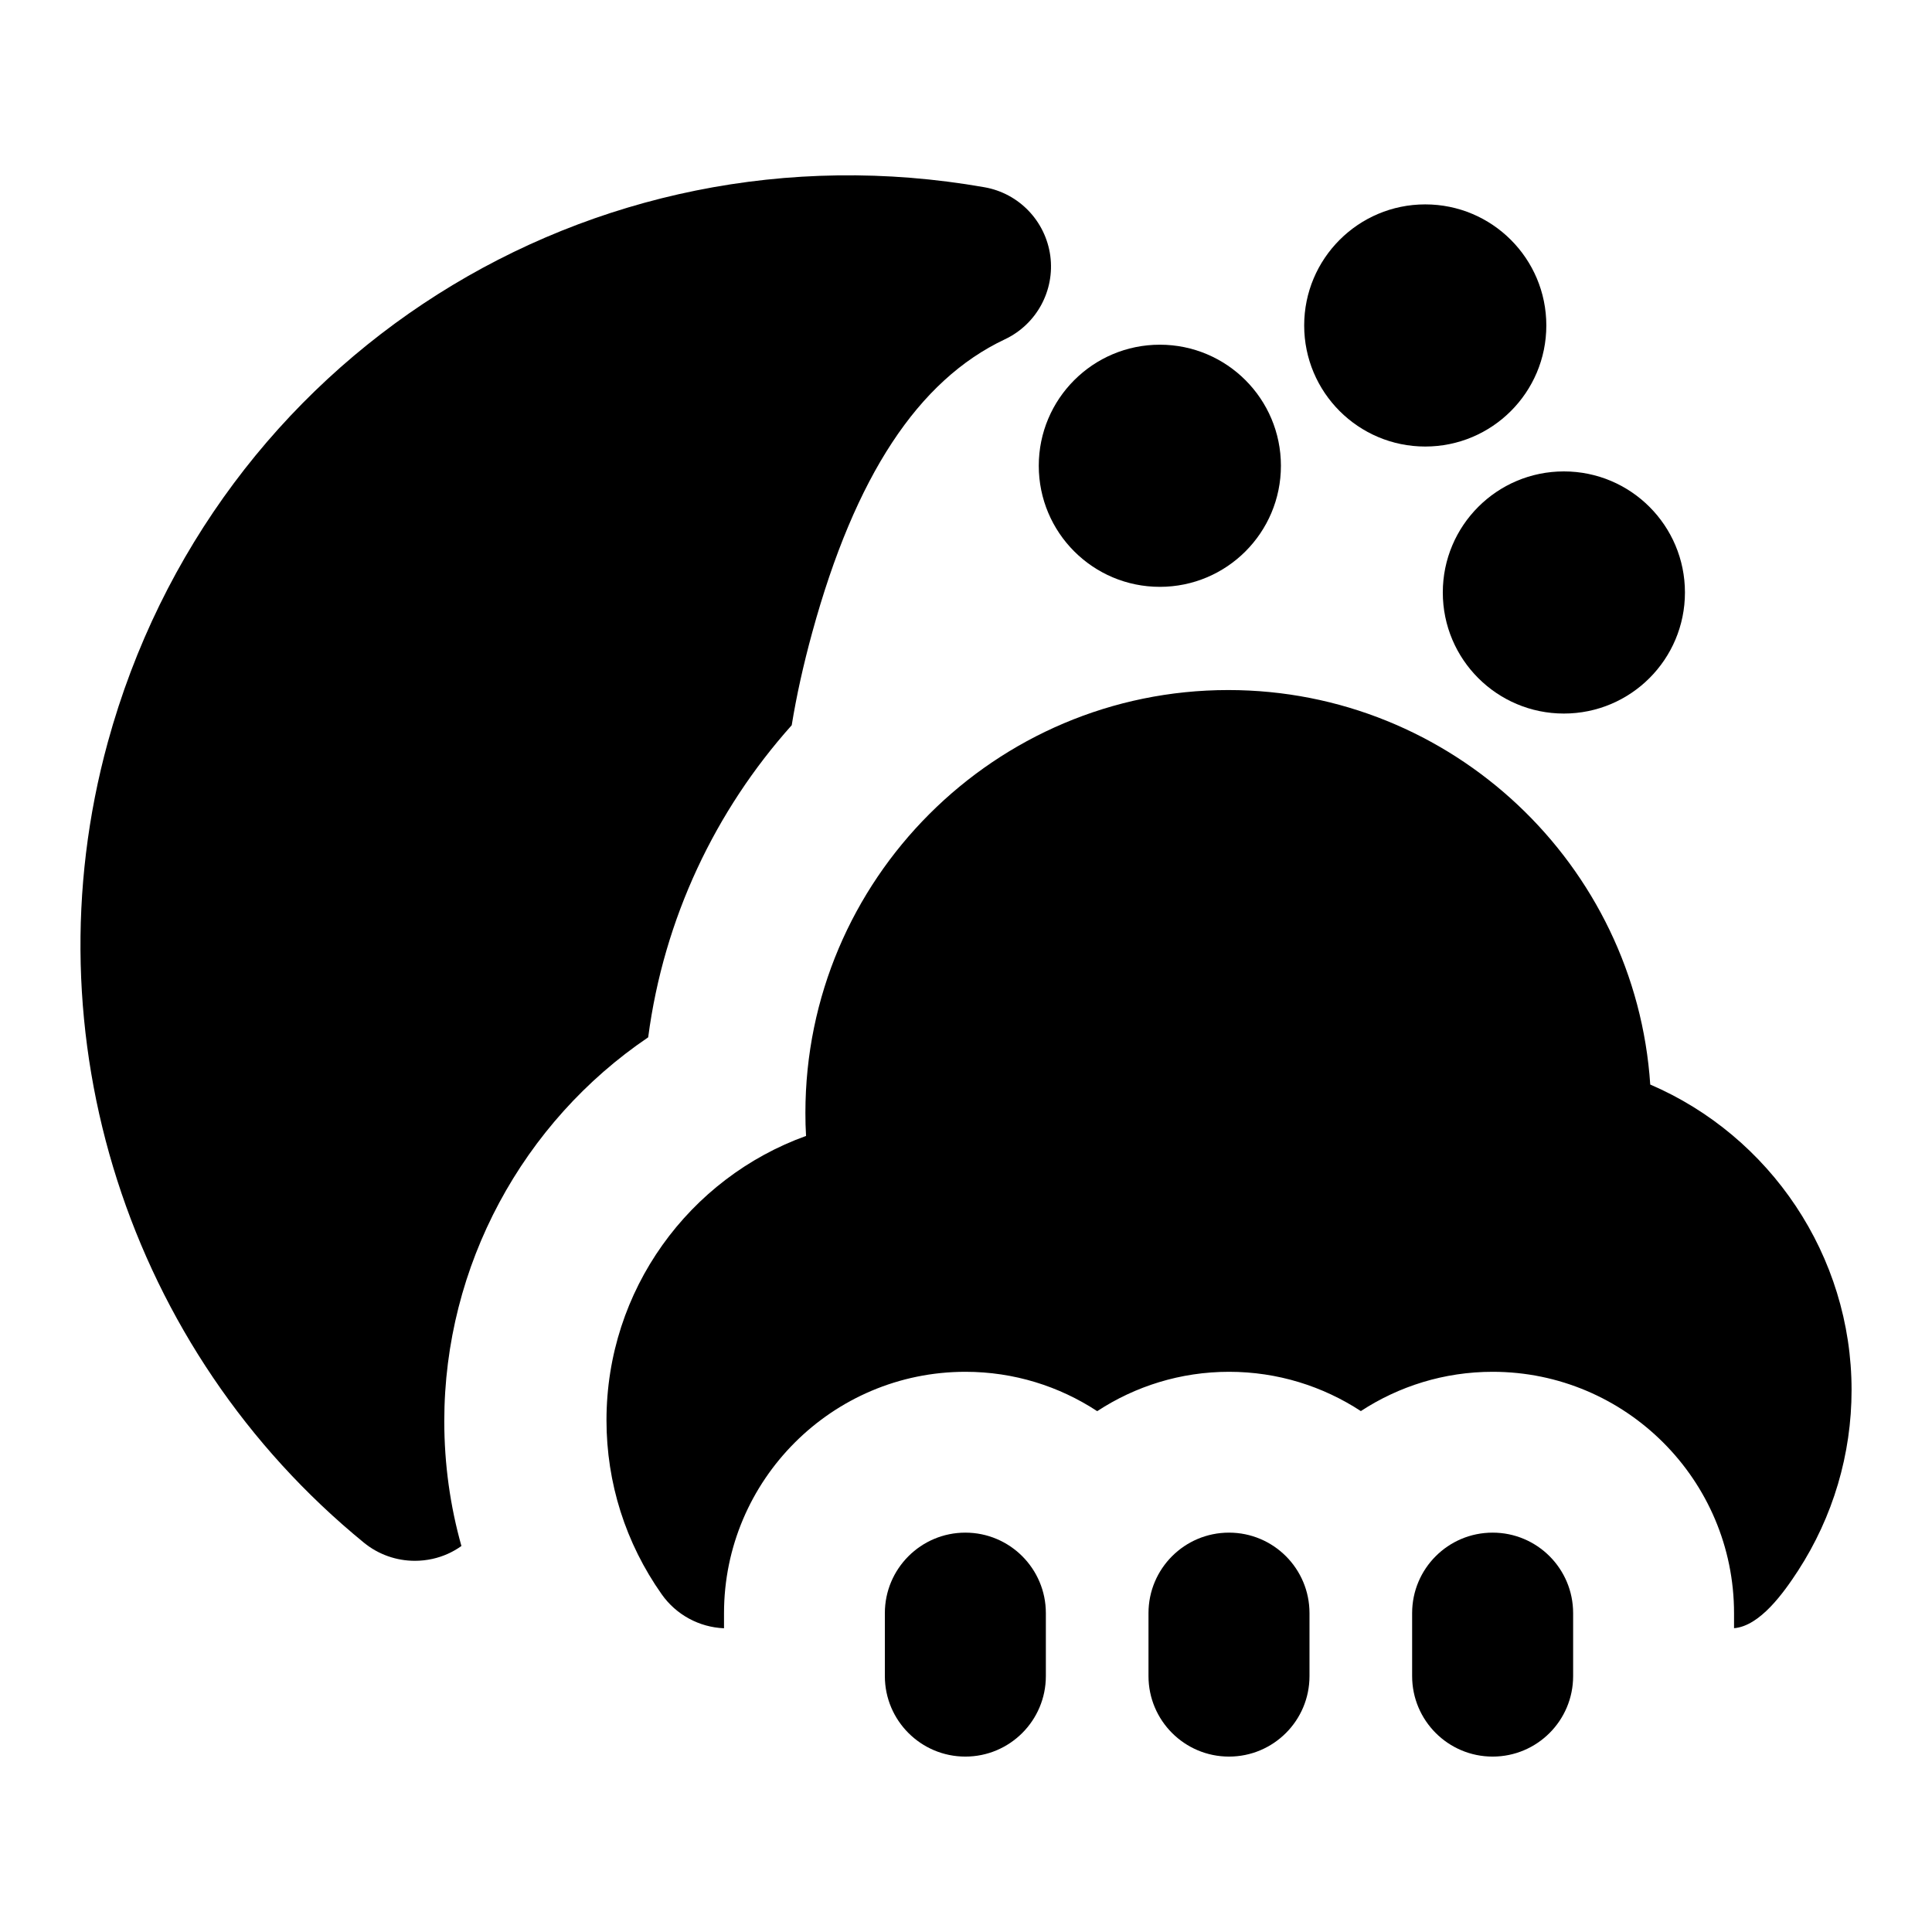 <?xml version="1.0" encoding="UTF-8"?>
<svg xmlns="http://www.w3.org/2000/svg" id="Layer_1" data-name="Layer 1" viewBox="0 0 24 24">
  <g>
    <g>
      <path d="M11.992,21.821c-.552,0-1-.448-1-1v-.782c0-.552,.448-1,1-1s1,.448,1,1v.782c0,.552-.448,1-1,1Z"/>
      <path d="M15.267,21.821c-.552,0-1-.448-1-1v-.782c0-.552,.447-1,1-1s1,.448,1,1v.782c0,.552-.447,1-1,1Z"/>
      <path d="M18.542,21.821c-.552,0-1-.448-1-1v-.782c0-.552,.447-1,1-1s1,.448,1,1v.782c0,.552-.447,1-1,1Z"/>
      <path d="M20.5,13.474c-.181-2.734-2.463-4.902-5.242-4.902-2.897,0-5.253,2.356-5.253,5.252,0,.096,.002,.191,.008,.287-1.451,.523-2.479,1.912-2.479,3.532,0,.778,.237,1.525,.686,2.162,.179,.254,.465,.409,.774,.422v-.187c0-1.654,1.345-2.999,2.999-2.999,.604,0,1.166,.18,1.637,.489,.471-.309,1.034-.489,1.638-.489s1.166,.18,1.637,.488c.471-.308,1.034-.488,1.637-.488,1.654,0,2.999,1.345,2.999,2.999v.186c.322-.026,.618-.442,.795-.714,.434-.669,.665-1.446,.665-2.245,0-1.67-1.012-3.154-2.5-3.794Z"/>
    </g>
    <path d="M5.519,17.654c0-1.935,.978-3.715,2.533-4.768,.194-1.478,.835-2.817,1.783-3.877,.059-.364,.144-.748,.255-1.153,.532-1.941,1.315-3.132,2.393-3.641,.394-.186,.622-.606,.564-1.038-.059-.431-.389-.776-.818-.851C7.328,1.465,2.651,4.434,1.339,9.221c-.999,3.644,.25,7.547,3.182,9.943,.18,.147,.404,.225,.633,.225,.073,0,.146-.008,.219-.024,.131-.029,.253-.084,.359-.16-.139-.494-.213-1.014-.213-1.552Z"/>
  </g>
  <g>
    <circle cx="17.705" cy="4.043" r="1.504"/>
    <circle cx="19.427" cy="7.36" r="1.504"/>
    <circle cx="14.408" cy="5.786" r="1.504"/>
  </g>
</svg>

